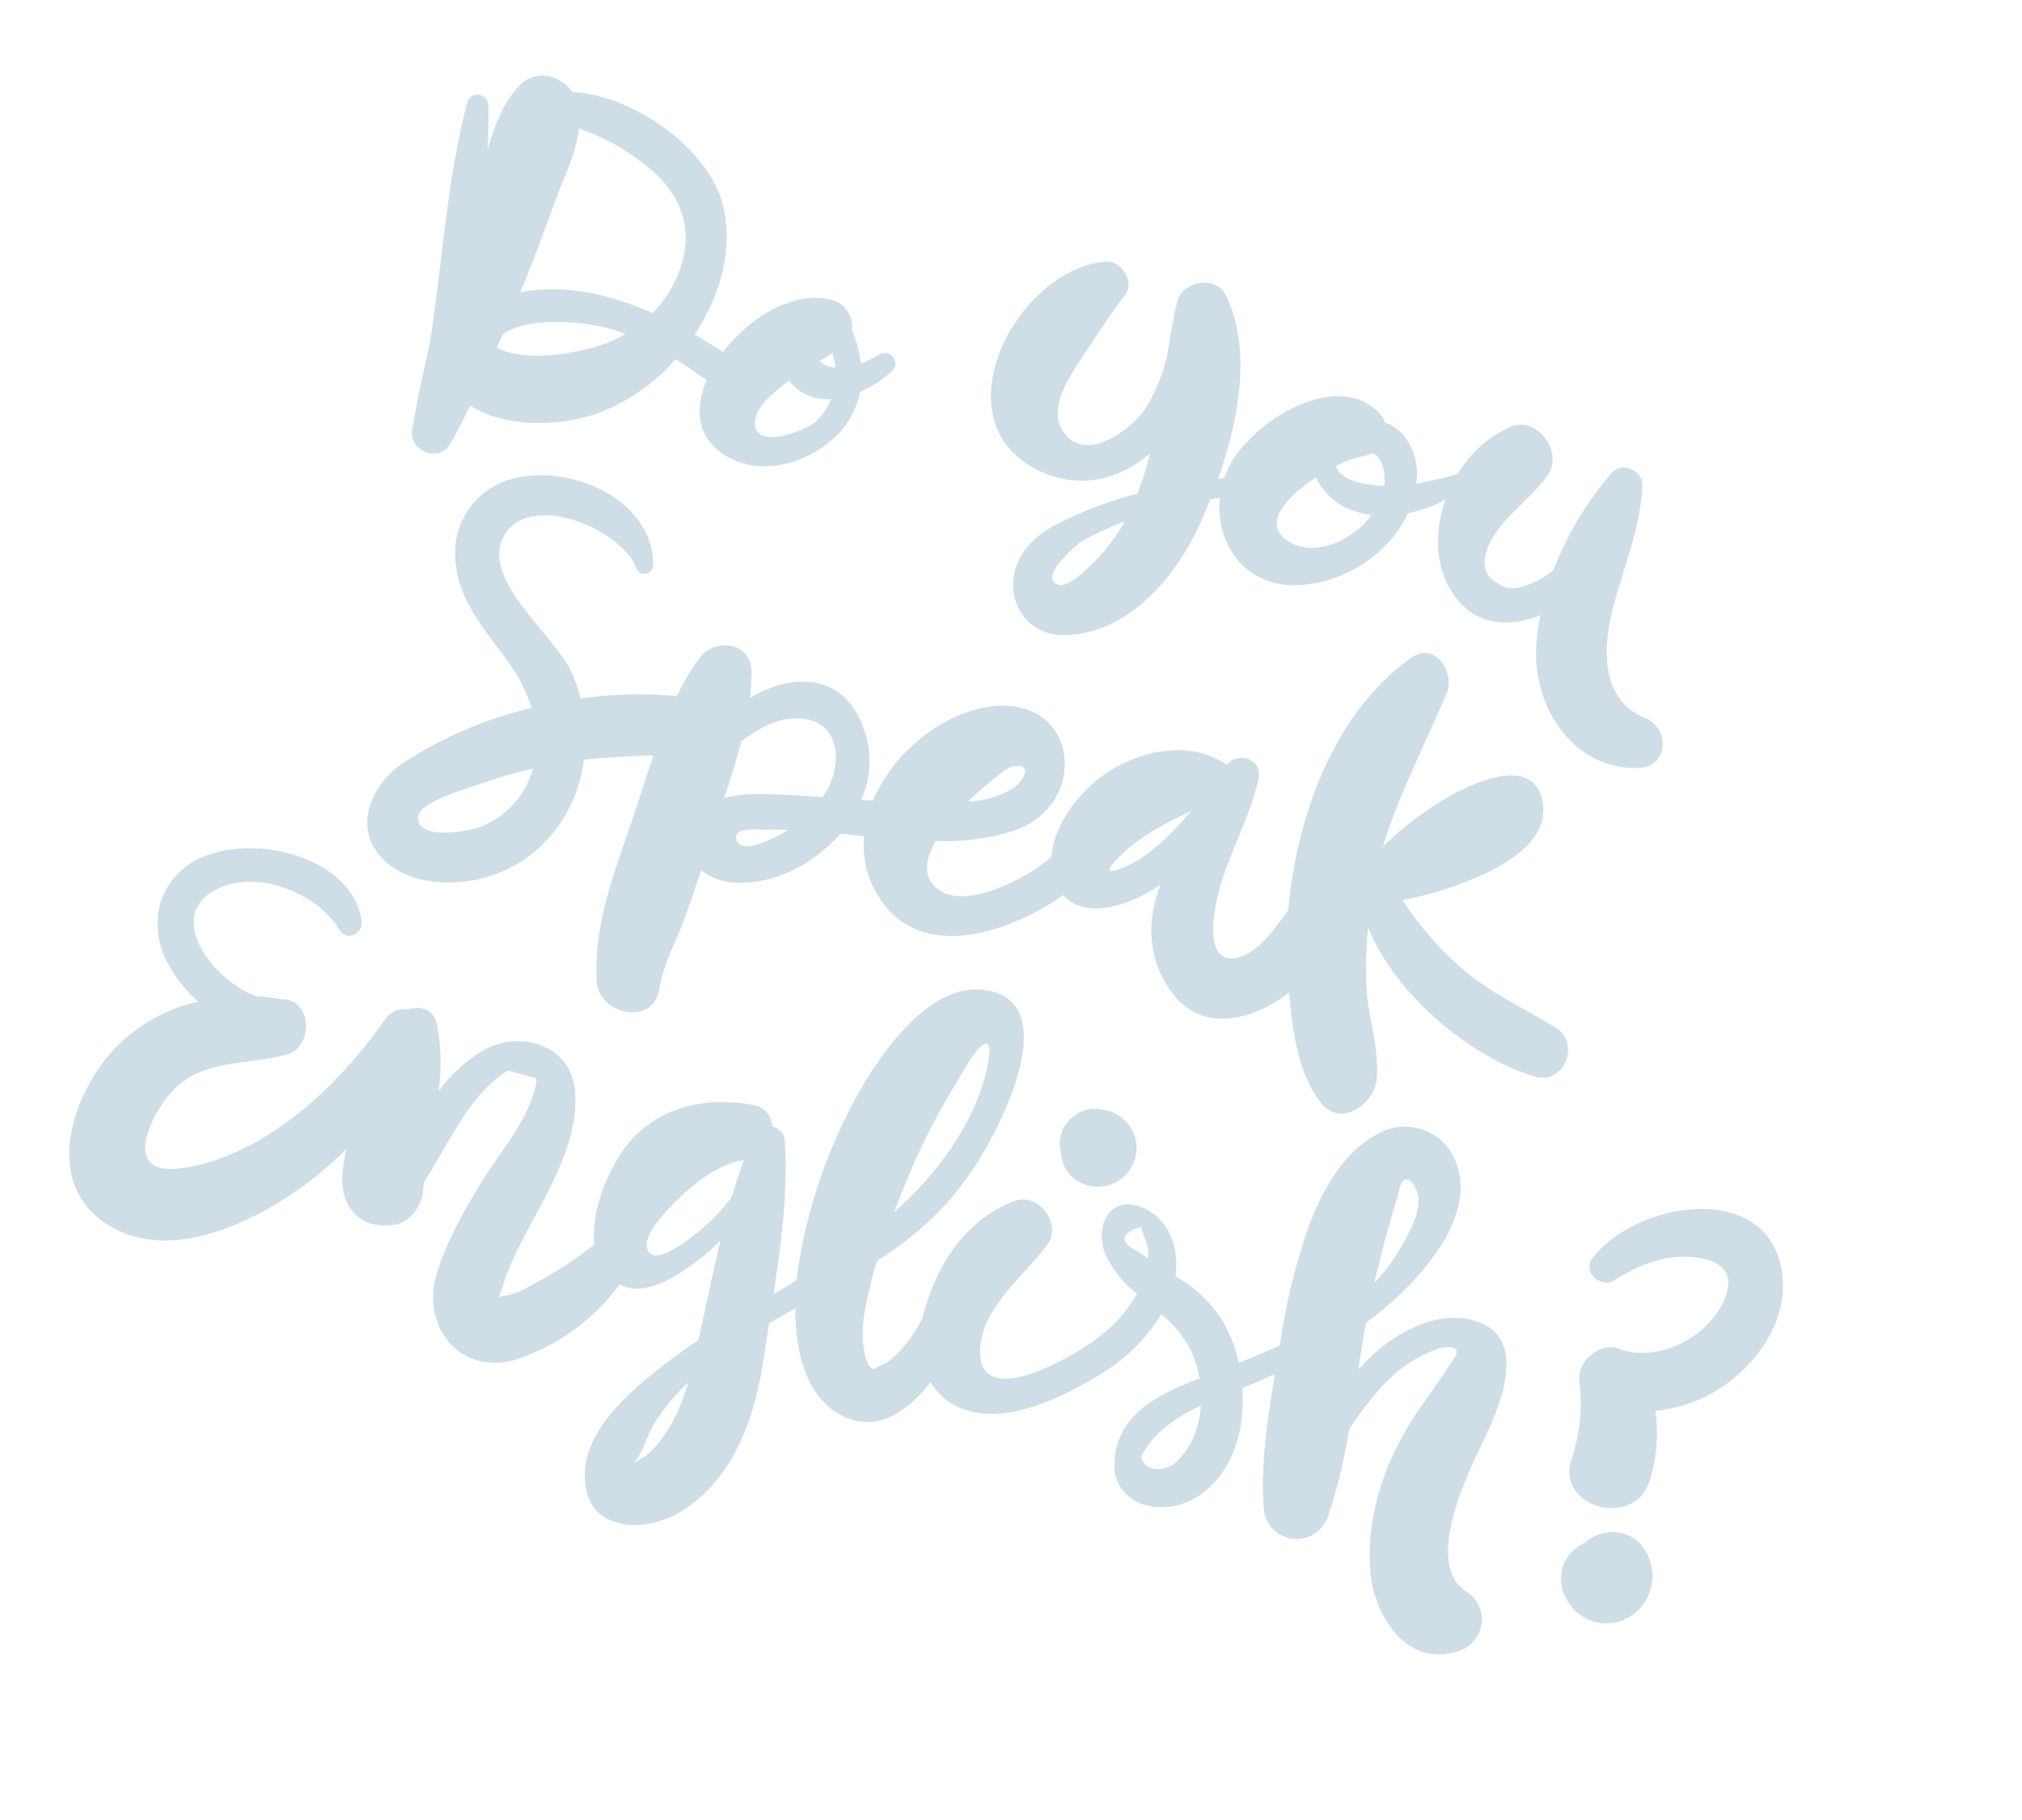 <svg width="60" height="54" viewBox="0 0 60 54" fill="none" xmlns="http://www.w3.org/2000/svg">
<g clip-path="url(#clip0_230_3922)">
<path d="M26.085 10.521C25.914 10.626 25.733 10.713 25.545 10.782C25.502 10.443 25.413 10.111 25.28 9.795C25.306 9.606 25.265 9.413 25.163 9.252C25.061 9.09 24.905 8.969 24.723 8.911C23.612 8.585 22.257 9.389 21.454 10.443C21.185 10.266 20.905 10.094 20.614 9.923C21.387 8.763 21.776 7.364 21.445 6.066C21.031 4.456 18.866 2.831 16.986 2.73C16.627 2.229 15.899 2.021 15.399 2.556C14.899 3.09 14.669 3.764 14.465 4.453C14.489 4.006 14.502 3.557 14.489 3.108C14.485 3.034 14.455 2.963 14.405 2.909C14.354 2.854 14.286 2.819 14.213 2.81C14.139 2.8 14.064 2.816 14.002 2.856C13.939 2.896 13.892 2.957 13.87 3.027C13.25 5.379 13.124 7.843 12.746 10.247C12.552 11.056 12.377 11.872 12.24 12.688C12.063 13.349 13.028 13.778 13.366 13.16C13.569 12.789 13.768 12.415 13.947 12.035C14.989 12.685 16.511 12.655 17.603 12.31C18.549 11.983 19.392 11.414 20.048 10.658C20.361 10.853 20.666 11.063 20.967 11.277C20.566 12.229 20.698 13.204 21.848 13.678C22.867 14.097 24.148 13.64 24.878 12.87C25.209 12.526 25.433 12.093 25.522 11.624C25.867 11.476 26.185 11.27 26.461 11.015C26.52 10.963 26.558 10.891 26.566 10.812C26.573 10.734 26.551 10.656 26.503 10.593C26.456 10.53 26.386 10.488 26.308 10.475C26.23 10.462 26.151 10.478 26.085 10.521ZM17.504 10.341C16.851 10.51 15.444 10.739 14.745 10.306C14.801 10.18 14.856 10.051 14.912 9.924C15.686 9.36 17.399 9.559 18.073 9.746C18.241 9.791 18.403 9.847 18.563 9.906C18.232 10.098 17.875 10.245 17.504 10.341ZM20.058 8.285C19.889 8.657 19.656 8.996 19.368 9.287C18.098 8.73 16.735 8.415 15.438 8.673C15.488 8.553 15.537 8.432 15.588 8.309C15.9 7.547 16.181 6.77 16.463 5.995C16.713 5.312 17.089 4.56 17.183 3.816C17.907 4.06 18.581 4.432 19.173 4.916C20.296 5.786 20.659 6.957 20.058 8.285ZM24.79 10.9L24.732 10.896C24.577 10.881 24.431 10.818 24.314 10.715C24.444 10.637 24.575 10.559 24.701 10.473C24.746 10.612 24.775 10.755 24.79 10.9ZM24.276 12.445C23.852 12.877 22.113 13.407 22.439 12.336C22.551 11.961 23.053 11.556 23.418 11.292C23.469 11.363 23.528 11.429 23.594 11.489C23.739 11.616 23.909 11.713 24.093 11.773C24.277 11.833 24.471 11.856 24.663 11.84C24.576 12.062 24.445 12.264 24.279 12.436L24.276 12.445Z" fill="#004D7B" fill-opacity="0.19"/>
<path d="M48.795 21.292C47.495 20.773 47.562 19.212 47.85 18.084C48.164 16.859 48.685 15.674 48.733 14.397C48.749 13.957 48.131 13.686 47.831 14.025C47.089 14.883 46.501 15.862 46.095 16.92C45.93 17.051 45.752 17.164 45.563 17.256C45.178 17.436 44.865 17.551 44.482 17.333C44.099 17.115 43.977 16.873 44.099 16.404C44.346 15.482 45.414 14.854 45.936 14.087C46.387 13.424 45.627 12.341 44.841 12.657C44.18 12.946 43.627 13.435 43.26 14.056C42.869 14.173 42.471 14.269 42.07 14.345L42.021 14.352C42.064 14.104 42.054 13.85 41.993 13.606C41.932 13.362 41.82 13.133 41.666 12.934C41.515 12.755 41.321 12.618 41.101 12.538C41.063 12.431 41.003 12.334 40.924 12.254C39.636 10.91 37.077 12.556 36.449 13.89C36.404 13.986 36.365 14.083 36.331 14.183L36.146 14.204C36.761 12.455 37.148 10.369 36.384 8.779C36.085 8.154 35.077 8.325 34.926 8.969C34.813 9.452 34.726 9.965 34.646 10.49C34.523 11.05 34.311 11.586 34.018 12.078C33.58 12.759 32.157 13.818 31.519 12.759C31.144 12.139 31.649 11.312 31.988 10.791C32.429 10.113 32.89 9.398 33.382 8.758C33.689 8.366 33.275 7.717 32.805 7.761C30.158 7.989 27.814 12.486 30.8 13.95C32.029 14.553 33.225 14.228 34.125 13.456C34.027 13.86 33.903 14.257 33.754 14.645C32.892 14.866 32.057 15.186 31.269 15.599C30.545 15.986 29.982 16.672 30.074 17.525C30.108 17.903 30.289 18.253 30.578 18.499C30.867 18.745 31.241 18.867 31.62 18.841C33.554 18.802 34.975 17.002 35.677 15.389C35.756 15.207 35.837 15.01 35.916 14.813C36.009 14.799 36.105 14.79 36.199 14.779C36.065 16.08 36.886 17.352 38.377 17.362C39.751 17.372 41.199 16.498 41.771 15.233C42.163 15.149 42.541 15.011 42.895 14.823C42.54 15.806 42.571 16.91 43.209 17.743C43.847 18.576 44.824 18.613 45.707 18.255C45.637 18.59 45.595 18.931 45.581 19.274C45.519 21.022 46.715 22.851 48.616 22.785C49.518 22.768 49.574 21.592 48.795 21.292ZM32.739 16.382C32.541 16.607 31.752 17.465 31.408 17.348C30.782 17.134 31.972 16.152 32.042 16.1C32.291 15.947 32.551 15.814 32.82 15.701C33.003 15.616 33.19 15.539 33.378 15.467C33.198 15.792 32.985 16.097 32.741 16.376L32.739 16.382ZM40.459 15.562C39.925 16.096 38.948 16.517 38.234 16.064C37.41 15.541 38.187 14.729 39.049 14.166C39.231 14.557 39.543 14.873 39.932 15.06C40.176 15.169 40.433 15.246 40.697 15.288C40.624 15.383 40.546 15.473 40.462 15.557L40.459 15.562ZM39.638 13.831C39.873 13.701 40.125 13.607 40.388 13.55C40.506 13.534 40.62 13.496 40.724 13.438C41.032 13.589 41.123 14.053 41.081 14.42C40.447 14.386 39.758 14.244 39.641 13.826L39.638 13.831Z" fill="#004D7B" fill-opacity="0.19"/>
<path d="M46.156 30.483C45.185 29.893 44.201 29.457 43.333 28.696C42.672 28.114 42.094 27.444 41.616 26.705C42.144 26.607 42.663 26.468 43.169 26.288C44.109 25.949 45.909 25.2 45.791 23.926C45.599 21.916 42.545 23.609 41.034 25.125C41.513 23.544 42.278 22.118 42.926 20.568C43.183 19.956 42.591 19.02 41.88 19.516C39.918 20.888 38.846 23.35 38.415 25.642C38.329 26.097 38.266 26.553 38.225 27.009C37.863 27.482 37.367 28.274 36.723 28.414C35.91 28.591 35.96 27.632 36.044 27.045C36.237 25.689 37.033 24.474 37.341 23.127C37.478 22.533 36.76 22.27 36.401 22.696C35.349 21.939 33.827 22.254 32.812 22.95C32.07 23.45 31.265 24.442 31.202 25.417C30.921 25.661 30.613 25.873 30.285 26.049C29.666 26.375 28.539 26.855 27.88 26.417C27.354 26.073 27.445 25.51 27.765 24.952C28.574 24.989 29.382 24.878 30.15 24.625C32.317 23.828 32.009 20.711 29.492 20.951C28.035 21.093 26.516 22.3 25.903 23.754L25.557 23.73C25.821 23.141 25.874 22.479 25.707 21.854C25.178 19.947 23.558 19.927 22.25 20.709C22.282 20.453 22.299 20.195 22.301 19.937C22.304 19.053 21.213 18.904 20.757 19.523C20.499 19.879 20.274 20.257 20.086 20.654C19.134 20.563 18.175 20.587 17.229 20.723C17.157 20.439 17.059 20.163 16.936 19.897C16.447 18.838 14.128 17.085 15.009 15.81C15.859 14.581 18.49 15.762 18.878 16.847C18.896 16.904 18.935 16.954 18.986 16.987C19.037 17.019 19.099 17.033 19.159 17.024C19.219 17.017 19.274 16.988 19.315 16.943C19.356 16.898 19.38 16.84 19.383 16.779C19.397 14.782 16.842 13.725 15.142 14.225C14.676 14.358 14.265 14.637 13.971 15.021C13.677 15.405 13.514 15.874 13.508 16.358C13.476 17.688 14.345 18.628 15.08 19.635C15.385 20.049 15.619 20.51 15.775 21C14.413 21.325 13.117 21.883 11.946 22.649C11.047 23.257 10.465 24.507 11.306 25.431C12.087 26.299 13.584 26.325 14.607 25.971C16.194 25.428 17.129 24.056 17.328 22.54C18.011 22.464 18.69 22.437 19.389 22.416C19.17 23.056 18.976 23.699 18.772 24.292C18.238 25.863 17.607 27.424 17.707 29.113C17.766 30.111 19.388 30.459 19.561 29.351C19.68 28.599 20.058 27.951 20.318 27.238C20.49 26.77 20.648 26.296 20.804 25.819C21.078 26.035 21.411 26.163 21.76 26.185C22.907 26.275 24.129 25.665 24.932 24.74L25.641 24.81C25.588 25.345 25.69 25.884 25.934 26.363C27.065 28.587 29.756 27.803 31.557 26.559C32.152 27.244 33.286 26.915 34.044 26.492C34.177 26.417 34.305 26.336 34.431 26.252C34.076 27.228 34.01 28.238 34.64 29.253C35.523 30.687 37.081 30.34 38.251 29.453C38.355 30.579 38.504 31.838 39.199 32.723C39.784 33.467 40.769 32.763 40.847 32.041C40.947 31.117 40.567 30.108 40.54 29.165C40.524 28.612 40.543 28.059 40.594 27.508C41.388 29.53 43.711 31.416 45.565 31.947C46.421 32.187 46.917 30.947 46.156 30.483ZM29.344 23.228C29.541 23.078 29.86 22.747 30.131 22.728C30.682 22.691 30.314 23.231 30.04 23.408C29.637 23.636 29.186 23.765 28.723 23.783C28.921 23.587 29.128 23.402 29.344 23.228ZM15.646 23.256C15.354 23.852 14.844 24.314 14.222 24.548C13.901 24.664 12.31 24.959 12.414 24.221C12.476 23.786 13.768 23.427 14.098 23.307C14.661 23.106 15.236 22.938 15.818 22.804C15.775 22.96 15.717 23.111 15.646 23.256ZM21.849 24.898C21.782 24.529 22.422 24.62 22.708 24.614C22.939 24.611 23.169 24.616 23.4 24.623C22.877 24.934 21.939 25.372 21.849 24.898ZM24.413 23.651C24.002 23.619 23.589 23.592 23.176 23.576C22.66 23.558 22.026 23.526 21.488 23.679C21.674 23.122 21.855 22.562 21.997 21.993C22.209 21.832 22.434 21.689 22.669 21.565C23.568 21.093 24.81 21.215 24.803 22.505C24.788 22.915 24.653 23.31 24.415 23.643L24.413 23.651ZM34.798 24.669C34.494 24.985 34.157 25.267 33.792 25.51C33.527 25.682 32.549 26.141 33.085 25.553C33.738 24.843 34.536 24.449 35.348 24.059C35.172 24.269 34.995 24.471 34.806 24.663L34.798 24.669Z" fill="#004D7B" fill-opacity="0.19"/>
<path d="M43.513 47.221C42.234 46.427 43.541 43.72 44.02 42.741C44.467 41.83 45.328 39.85 43.965 39.262C42.803 38.765 41.441 39.501 40.631 40.297C40.529 40.398 40.421 40.508 40.308 40.628C40.377 40.164 40.448 39.702 40.533 39.248C41.909 38.244 44.063 36.07 43.103 34.265C42.905 33.901 42.572 33.627 42.176 33.502C41.78 33.377 41.351 33.411 40.979 33.597C39.908 34.086 39.247 35.298 38.849 36.344C38.441 37.504 38.148 38.701 37.976 39.918C37.572 40.102 37.163 40.274 36.76 40.441C36.659 39.972 36.481 39.524 36.234 39.113C35.885 38.597 35.421 38.169 34.878 37.864C35 37.069 34.72 36.185 33.927 35.839C32.927 35.401 32.452 36.41 32.811 37.242C33.028 37.692 33.347 38.085 33.744 38.389C33.467 38.864 33.103 39.283 32.67 39.623C31.965 40.201 28.938 41.993 29.087 39.969C29.177 38.737 30.414 37.845 31.092 36.909C31.524 36.312 30.802 35.367 30.107 35.632C28.657 36.179 27.772 37.538 27.395 39.026L27.37 39.122C27.055 39.706 26.612 40.337 26.088 40.532C25.86 40.625 26.003 40.712 25.781 40.519C25.71 40.371 25.662 40.213 25.639 40.05C25.584 39.726 25.583 39.395 25.636 39.071C25.725 38.509 25.854 37.955 26.022 37.412C26.353 37.199 26.671 36.978 26.971 36.742C28.335 35.678 29.239 34.33 29.905 32.74C30.354 31.66 30.974 29.549 29.141 29.364C27.562 29.206 26.151 31.232 25.488 32.407C24.576 34.026 23.964 35.795 23.683 37.632C23.666 37.745 23.653 37.863 23.64 37.987C23.412 38.128 23.184 38.26 22.953 38.394C23.184 36.888 23.386 35.35 23.288 33.862C23.284 33.757 23.245 33.657 23.178 33.577C23.11 33.497 23.018 33.442 22.916 33.42C22.91 33.258 22.845 33.103 22.733 32.985C22.622 32.868 22.471 32.794 22.309 32.779C20.807 32.508 19.304 32.898 18.414 34.237C17.982 34.889 17.529 36.025 17.634 36.93C17.059 37.38 16.445 37.778 15.799 38.118C15.497 38.306 15.159 38.429 14.806 38.48C14.82 38.429 14.837 38.38 14.858 38.332C14.935 38.136 14.987 37.927 15.066 37.729C15.727 36.065 17.249 34.22 17.057 32.328C16.923 31.02 15.485 30.568 14.402 31.13C13.855 31.442 13.382 31.868 13.015 32.379C13.107 31.711 13.089 31.032 12.962 30.37C12.865 29.929 12.456 29.829 12.113 29.952C11.982 29.927 11.846 29.943 11.724 29.996C11.601 30.049 11.497 30.137 11.425 30.25C10.054 32.214 7.871 34.3 5.391 34.661C3.63 34.916 4.385 33.188 5.088 32.402C5.992 31.395 7.324 31.62 8.499 31.291C9.357 31.055 9.241 29.597 8.331 29.649C8.087 29.601 7.84 29.569 7.592 29.555C6.317 29.085 4.909 27.215 6.372 26.413C7.576 25.755 9.417 26.481 10.068 27.583C10.29 27.958 10.792 27.696 10.73 27.307C10.411 25.244 6.965 24.588 5.513 25.716C4.659 26.379 4.458 27.459 4.902 28.427C5.138 28.919 5.47 29.358 5.88 29.718C4.878 29.944 3.97 30.475 3.282 31.238C2.073 32.654 1.286 35.159 3.232 36.361C4.964 37.418 7.244 36.393 8.748 35.368C9.302 34.989 9.817 34.558 10.287 34.081C10.163 34.588 10.096 35.105 10.234 35.519C10.45 36.172 11.019 36.442 11.676 36.341L11.729 36.333C12.209 36.259 12.574 35.698 12.561 35.211C12.571 35.173 12.579 35.128 12.584 35.077C12.988 34.426 13.347 33.744 13.771 33.106C14.025 32.707 14.336 32.346 14.694 32.037C14.811 31.935 14.937 31.844 15.071 31.765L15.896 31.986C15.965 32.084 15.827 32.468 15.79 32.576C15.467 33.502 14.749 34.306 14.25 35.131C13.752 35.955 13.228 36.882 12.952 37.821C12.505 39.336 13.618 40.797 15.254 40.356C16.509 39.957 17.605 39.171 18.384 38.11C19.151 38.508 20.091 37.858 20.737 37.375C20.965 37.206 21.178 37.017 21.375 36.813C21.153 37.746 20.967 38.688 20.759 39.609C20.745 39.662 20.731 39.715 20.716 39.768C20.359 40.006 20.008 40.255 19.67 40.518C18.678 41.292 17.331 42.44 17.351 43.818C17.383 45.522 19.221 45.516 20.31 44.785C21.878 43.731 22.431 41.91 22.69 40.126C22.732 39.842 22.776 39.554 22.822 39.264C23.077 39.112 23.338 38.963 23.6 38.817C23.599 40.131 23.928 41.609 25.177 42.087C26.118 42.447 26.966 41.839 27.614 41.008C27.846 41.403 28.217 41.697 28.654 41.834C29.912 42.244 31.458 41.489 32.52 40.854C33.314 40.409 33.981 39.769 34.458 38.994C34.82 39.282 35.118 39.644 35.331 40.056C35.456 40.323 35.545 40.607 35.593 40.898C34.463 41.334 33.285 41.872 33.082 43.166C33.073 43.22 33.074 43.276 33.085 43.329C33.059 43.464 33.059 43.603 33.086 43.738C33.113 43.873 33.167 44.001 33.244 44.115C33.736 44.867 34.808 44.858 35.503 44.427C36.57 43.767 36.955 42.45 36.863 41.184L37.09 41.092C37.339 40.987 37.587 40.879 37.831 40.769C37.615 42.068 37.399 43.472 37.5 44.761C37.517 44.985 37.612 45.196 37.767 45.359C37.922 45.522 38.128 45.626 38.351 45.655C38.574 45.683 38.8 45.634 38.991 45.516C39.182 45.398 39.327 45.217 39.4 45.005C39.686 44.16 39.897 43.293 40.032 42.411C40.076 42.34 40.122 42.267 40.171 42.197C40.616 41.565 41.142 40.886 41.796 40.453C42.013 40.309 42.885 39.807 43.171 40.012C43.322 40.121 43.113 40.334 42.988 40.536C42.577 41.197 42.077 41.801 41.689 42.479C40.963 43.749 40.526 45.238 40.671 46.707C40.799 47.986 41.79 49.5 43.275 48.986C43.455 48.932 43.616 48.827 43.738 48.684C43.86 48.542 43.938 48.367 43.963 48.18C43.988 47.994 43.959 47.805 43.879 47.635C43.8 47.465 43.672 47.321 43.513 47.221ZM27.098 34.567C27.404 33.87 27.75 33.191 28.135 32.535C28.335 32.184 28.547 31.846 28.755 31.5C29.113 30.922 29.543 30.565 29.281 31.73C28.912 33.359 27.767 34.886 26.523 35.972C26.714 35.487 26.908 35.014 27.098 34.567ZM21.715 35.51C21.56 35.719 21.393 35.917 21.213 36.105C21.049 36.282 19.453 37.758 19.209 37.059C19.035 36.558 20.086 35.607 20.371 35.345C20.825 34.938 21.457 34.505 22.074 34.42C21.941 34.783 21.823 35.144 21.715 35.51ZM19.903 42.274C19.68 42.658 19.399 43.081 18.994 43.298C18.712 43.45 18.743 43.576 18.995 43.137C19.166 42.836 19.24 42.495 19.436 42.195C19.717 41.767 20.046 41.371 20.416 41.016C20.3 41.455 20.129 41.878 19.909 42.276L19.903 42.274ZM33.805 37.156C33.209 36.861 33.224 36.608 33.852 36.397L34.059 36.995C34.075 37.111 34.079 37.228 34.069 37.344C33.985 37.285 33.898 37.223 33.811 37.157L33.805 37.156ZM34.988 43.286C34.898 43.403 34.776 43.492 34.638 43.542C34.499 43.593 34.349 43.603 34.204 43.572C34.121 43.552 34.044 43.508 33.984 43.448C33.923 43.387 33.881 43.31 33.861 43.227C34.193 42.526 34.889 42.058 35.634 41.701C35.623 41.868 35.598 42.034 35.559 42.197C35.474 42.605 35.278 42.982 34.994 43.288L34.988 43.286ZM41.651 35.019C41.869 34.899 42.063 35.295 42.092 35.542C42.143 36.024 41.76 36.682 41.531 37.075C41.321 37.434 41.068 37.767 40.779 38.066C40.97 37.247 41.188 36.434 41.432 35.629C41.484 35.505 41.528 35.091 41.656 35.02L41.651 35.019Z" fill="#004D7B" fill-opacity="0.19"/>
<path d="M52.891 37.874C52.604 34.972 48.525 35.611 47.242 37.351C46.955 37.74 47.503 38.231 47.88 37.998C48.565 37.574 49.255 37.259 50.076 37.29C50.897 37.322 51.559 37.625 51.172 38.548C50.705 39.663 49.212 40.454 48.051 40.021C47.499 39.812 46.81 40.365 46.863 40.938C46.965 41.726 46.889 42.526 46.64 43.281C46.123 44.718 48.531 45.408 48.961 43.903C49.163 43.242 49.218 42.544 49.123 41.86C49.897 41.783 50.636 41.5 51.263 41.039C52.253 40.306 53.02 39.124 52.891 37.874Z" fill="#004D7B" fill-opacity="0.19"/>
<path d="M48.646 45.777C48.47 45.601 48.239 45.491 47.992 45.464C47.751 45.434 47.507 45.48 47.294 45.595C47.27 45.603 47.248 45.617 47.228 45.634C47.157 45.671 47.092 45.718 47.035 45.775C46.873 45.843 46.729 45.946 46.613 46.076C46.496 46.207 46.41 46.362 46.36 46.529C46.317 46.698 46.309 46.874 46.338 47.046C46.367 47.218 46.432 47.382 46.529 47.527C46.634 47.697 46.776 47.842 46.944 47.95C47.112 48.059 47.302 48.128 47.501 48.154C47.7 48.179 47.901 48.159 48.091 48.096C48.281 48.033 48.455 47.928 48.599 47.79C48.869 47.527 49.026 47.169 49.034 46.793C49.043 46.416 48.904 46.051 48.646 45.777Z" fill="#004D7B" fill-opacity="0.19"/>
<path d="M33.728 34.048C33.723 33.751 33.602 33.468 33.393 33.257C33.198 33.067 32.945 32.946 32.674 32.915C32.523 32.885 32.367 32.892 32.22 32.937C32.128 32.964 32.04 33 31.956 33.045C31.807 33.142 31.68 33.27 31.582 33.418C31.492 33.574 31.444 33.751 31.445 33.931C31.447 34.02 31.46 34.108 31.484 34.194C31.494 34.448 31.595 34.69 31.767 34.878C31.979 35.09 32.266 35.21 32.566 35.212C32.866 35.215 33.155 35.099 33.371 34.89C33.484 34.781 33.574 34.65 33.635 34.505C33.696 34.361 33.728 34.205 33.728 34.048Z" fill="#004D7B" fill-opacity="0.19"/>
</g>
<defs>
<clipPath id="clip0_230_3922">
<rect width="50.342" height="40.93" fill="white" transform="translate(10.893 0.814) rotate(15)"/>
</clipPath>
</defs>
</svg>
